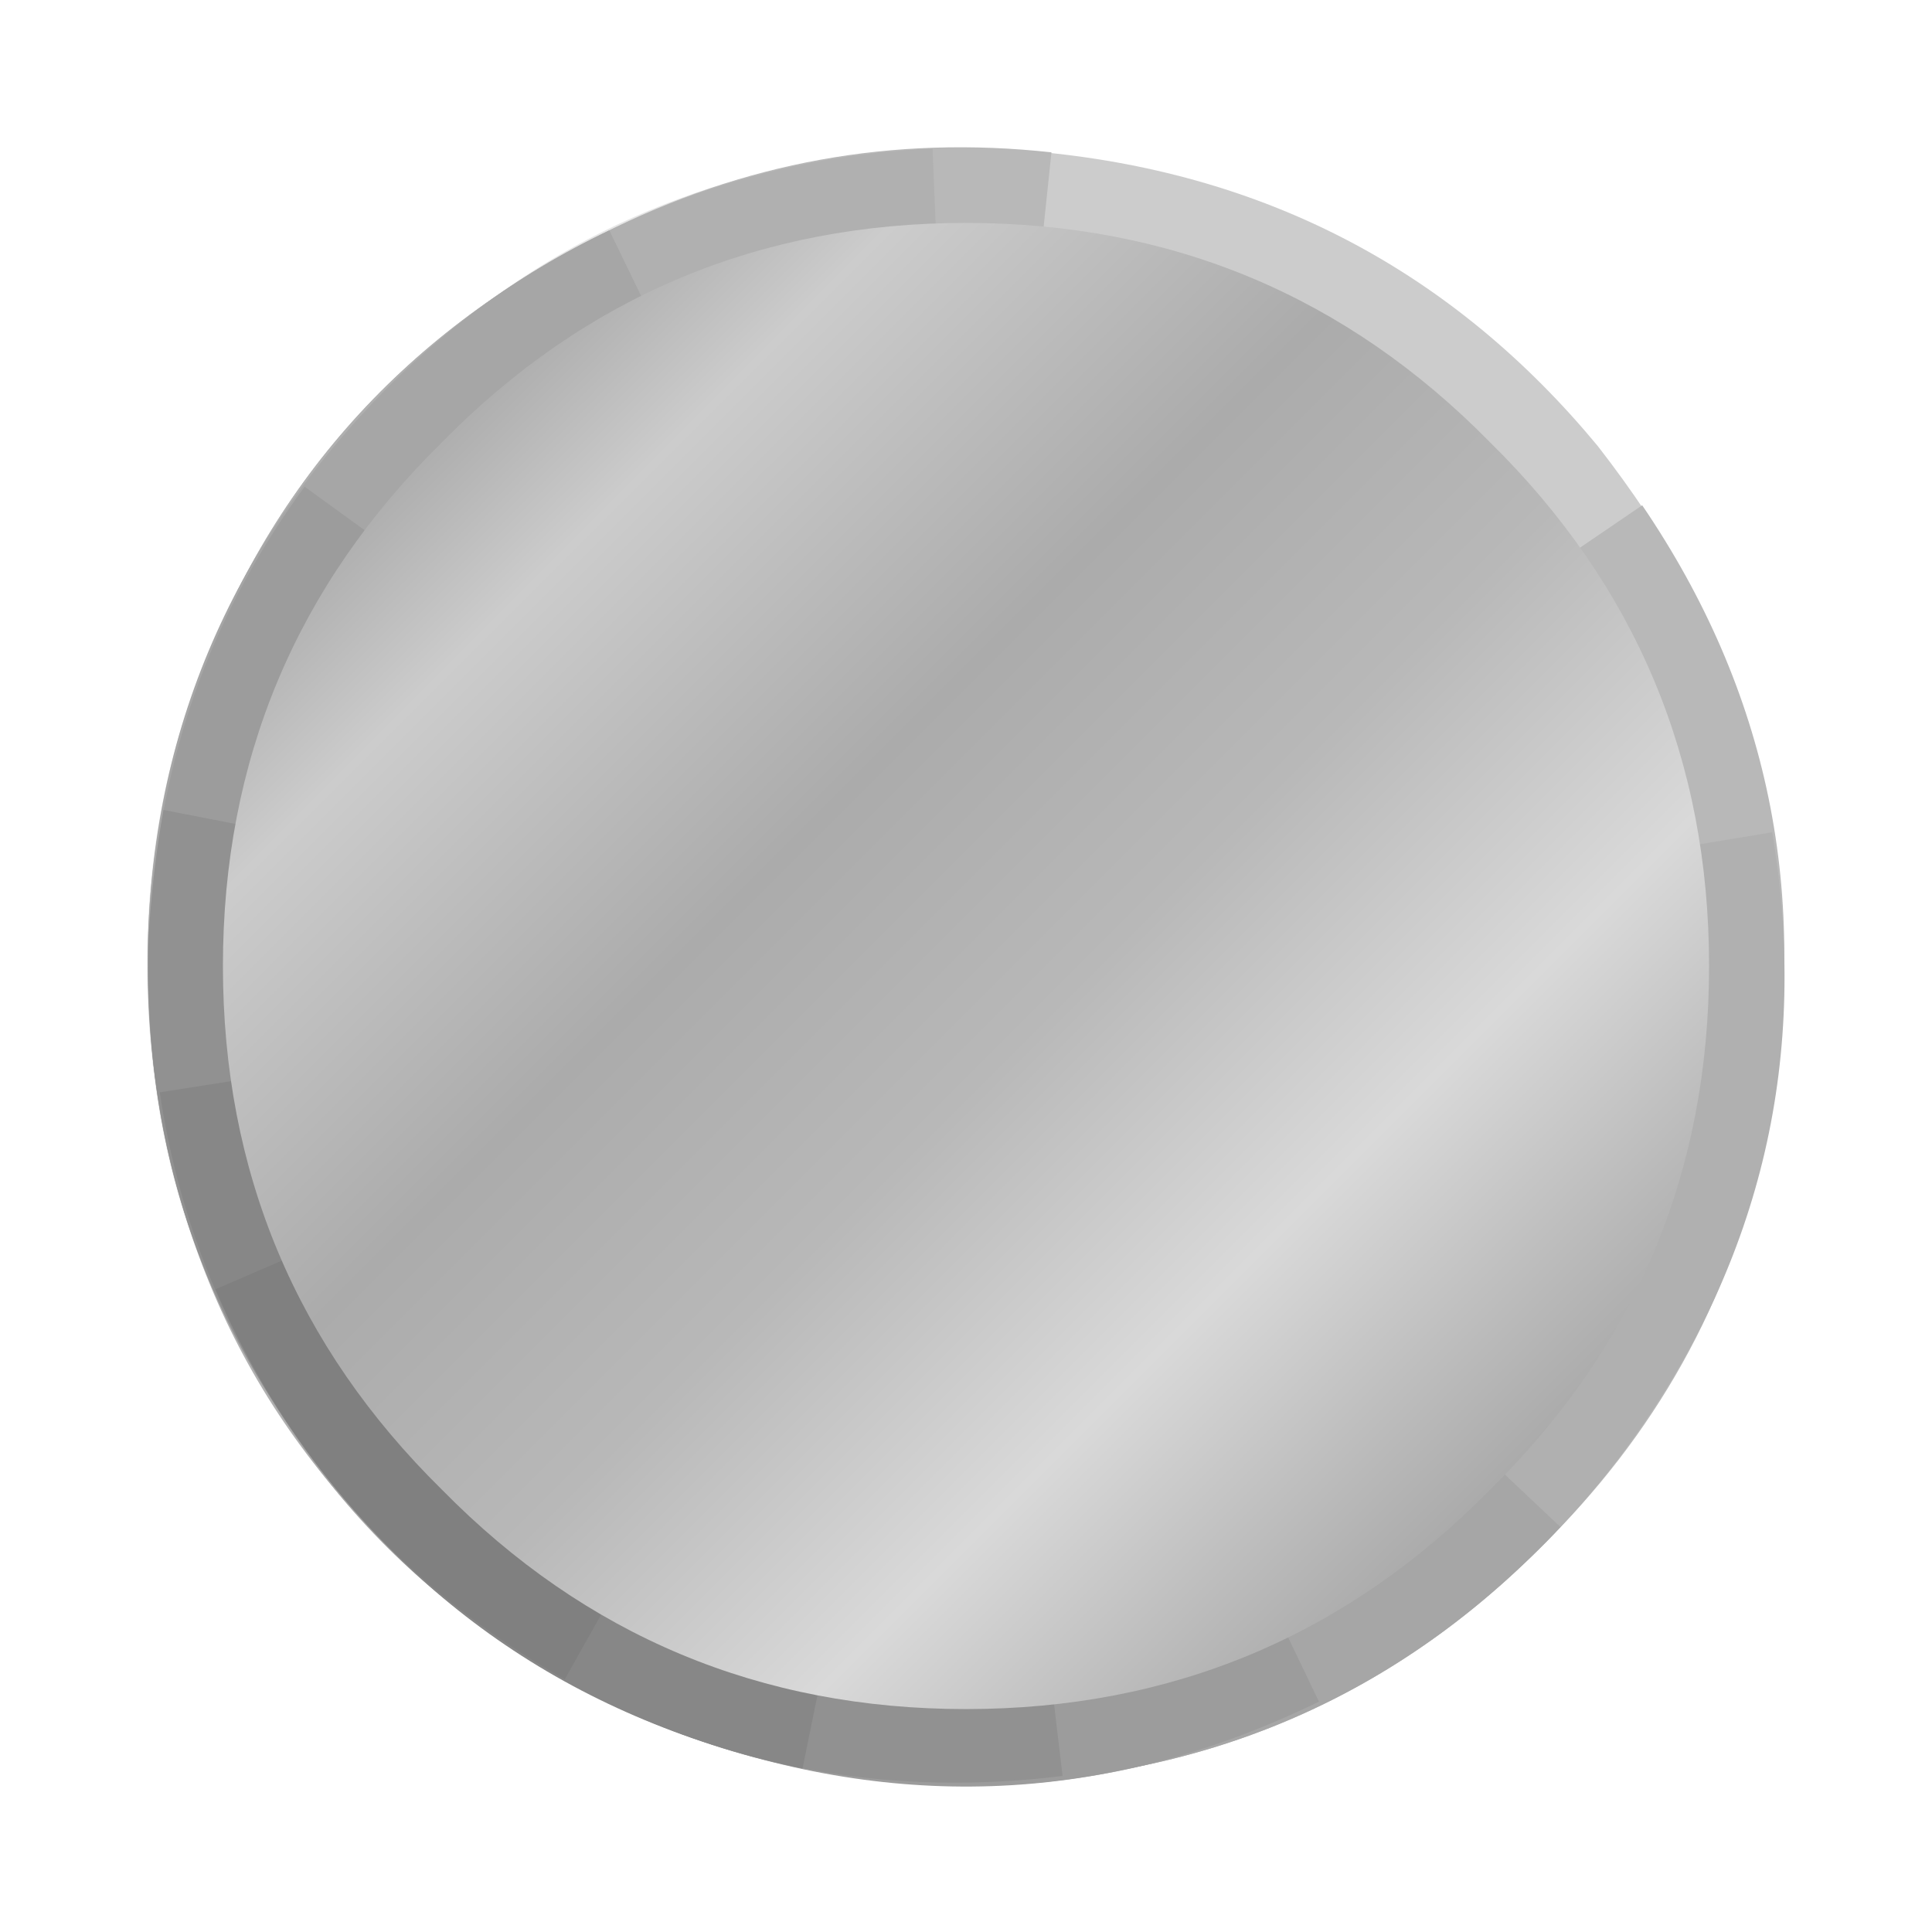 <?xml version="1.0" encoding="UTF-8" standalone="no"?>
<svg xmlns:ffdec="https://www.free-decompiler.com/flash" xmlns:xlink="http://www.w3.org/1999/xlink" ffdec:objectType="shape" height="26.0px" width="26.0px" xmlns="http://www.w3.org/2000/svg">
  <g transform="matrix(1.0, 0.0, 0.0, 1.0, 0.0, 0.0)">
    <path d="M14.05 2.05 Q18.6 2.5 21.5 6.0 21.85 6.45 22.15 6.9 L13.0 13.0 14.05 2.05" fill="#cccccc" fill-rule="evenodd" stroke="none"/>
    <path d="M23.75 15.35 Q22.75 19.8 18.9 22.25 15.8 24.25 12.1 23.95 7.6 23.6 4.65 20.15 2.2 17.35 2.0 13.65 1.75 9.1 4.8 5.7 7.25 2.9 10.85 2.2 L13.0 13.0 23.75 15.35" fill="#e6e6e6" fill-rule="evenodd" stroke="none"/>
    <path d="M22.1 6.8 Q24.65 10.55 23.8 15.05 23.25 18.2 21.0 20.55 17.9 23.85 13.35 24.0 10.1 24.1 7.35 22.45 3.45 20.1 2.35 15.7 1.55 12.55 2.55 9.5 4.0 5.2 8.1 3.15 10.95 1.7 14.15 2.05 L13.0 13.0 22.1 6.8" fill="#b8b8b8" fill-rule="evenodd" stroke="none"/>
    <path d="M23.85 11.2 Q24.6 15.7 21.95 19.4 20.55 21.35 18.5 22.5 14.55 24.8 10.15 23.65 7.9 23.05 6.05 21.55 2.5 18.65 2.05 14.1 1.8 11.75 2.55 9.5 4.0 5.2 8.1 3.15 10.2 2.1 12.55 2.0 L13.0 13.0 23.85 11.2" fill="#b0b0b0" fill-rule="evenodd" stroke="none"/>
    <path d="M21.0 20.55 Q17.9 23.85 13.35 24.0 11.2 24.05 9.2 23.3 4.9 21.75 3.0 17.6 2.1 15.65 2.0 13.55 1.8 8.95 4.85 5.6 6.3 4.0 8.2 3.1 L13.0 13.0 21.0 20.55" fill="#a6a6a6" fill-rule="evenodd" stroke="none"/>
    <path d="M17.75 22.9 Q13.65 24.9 9.35 23.4 6.5 22.4 4.55 20.05 1.65 16.55 2.05 12.05 2.3 9.0 4.1 6.55 L13.0 13.0 17.75 22.9" fill="#9c9c9c" fill-rule="evenodd" stroke="none"/>
    <path d="M14.3 23.9 Q9.8 24.45 6.2 21.65 5.55 21.1 4.95 20.5 1.85 17.15 2.0 12.6 2.05 11.75 2.2 10.9 L13.0 13.0 14.3 23.9" fill="#919191" fill-rule="evenodd" stroke="none"/>
    <path d="M10.8 23.8 Q6.3 22.85 3.8 19.05 2.5 17.05 2.15 14.7 L13.0 13.0 10.8 23.8" fill="#878787" fill-rule="evenodd" stroke="none"/>
    <path d="M7.6 22.6 Q4.35 20.75 2.9 17.35 L13.0 13.0 7.6 22.6" fill="#808080" fill-rule="evenodd" stroke="none"/>
    <path d="M23.0 13.0 Q23.0 8.85 20.05 5.95 17.15 3.0 13.0 3.0 8.85 3.0 5.95 5.95 3.0 8.85 3.0 13.0 3.0 17.15 5.95 20.05 8.85 23.0 13.0 23.0 17.15 23.0 20.05 20.05 23.0 17.15 23.0 13.0 L23.0 13.0" fill="url(#gradient0)" fill-rule="evenodd" stroke="none"/>
  </g>
  <defs>
    <linearGradient gradientTransform="matrix(-0.017, -0.017, 0.017, -0.017, 17.3, 17.5)" gradientUnits="userSpaceOnUse" id="gradient0" spreadMethod="pad" x1="-819.2" x2="819.2">
      <stop offset="0.0" stop-color="#8f8f8f"/>
      <stop offset="0.212" stop-color="#ababab"/>
      <stop offset="0.361" stop-color="#999999"/>
      <stop offset="0.518" stop-color="#d9d9d9"/>
      <stop offset="0.627" stop-color="#b8b8b8"/>
      <stop offset="0.729" stop-color="#ababab"/>
      <stop offset="0.855" stop-color="#cccccc"/>
      <stop offset="1.0" stop-color="#808080"/>
    </linearGradient>
  </defs>
</svg>
